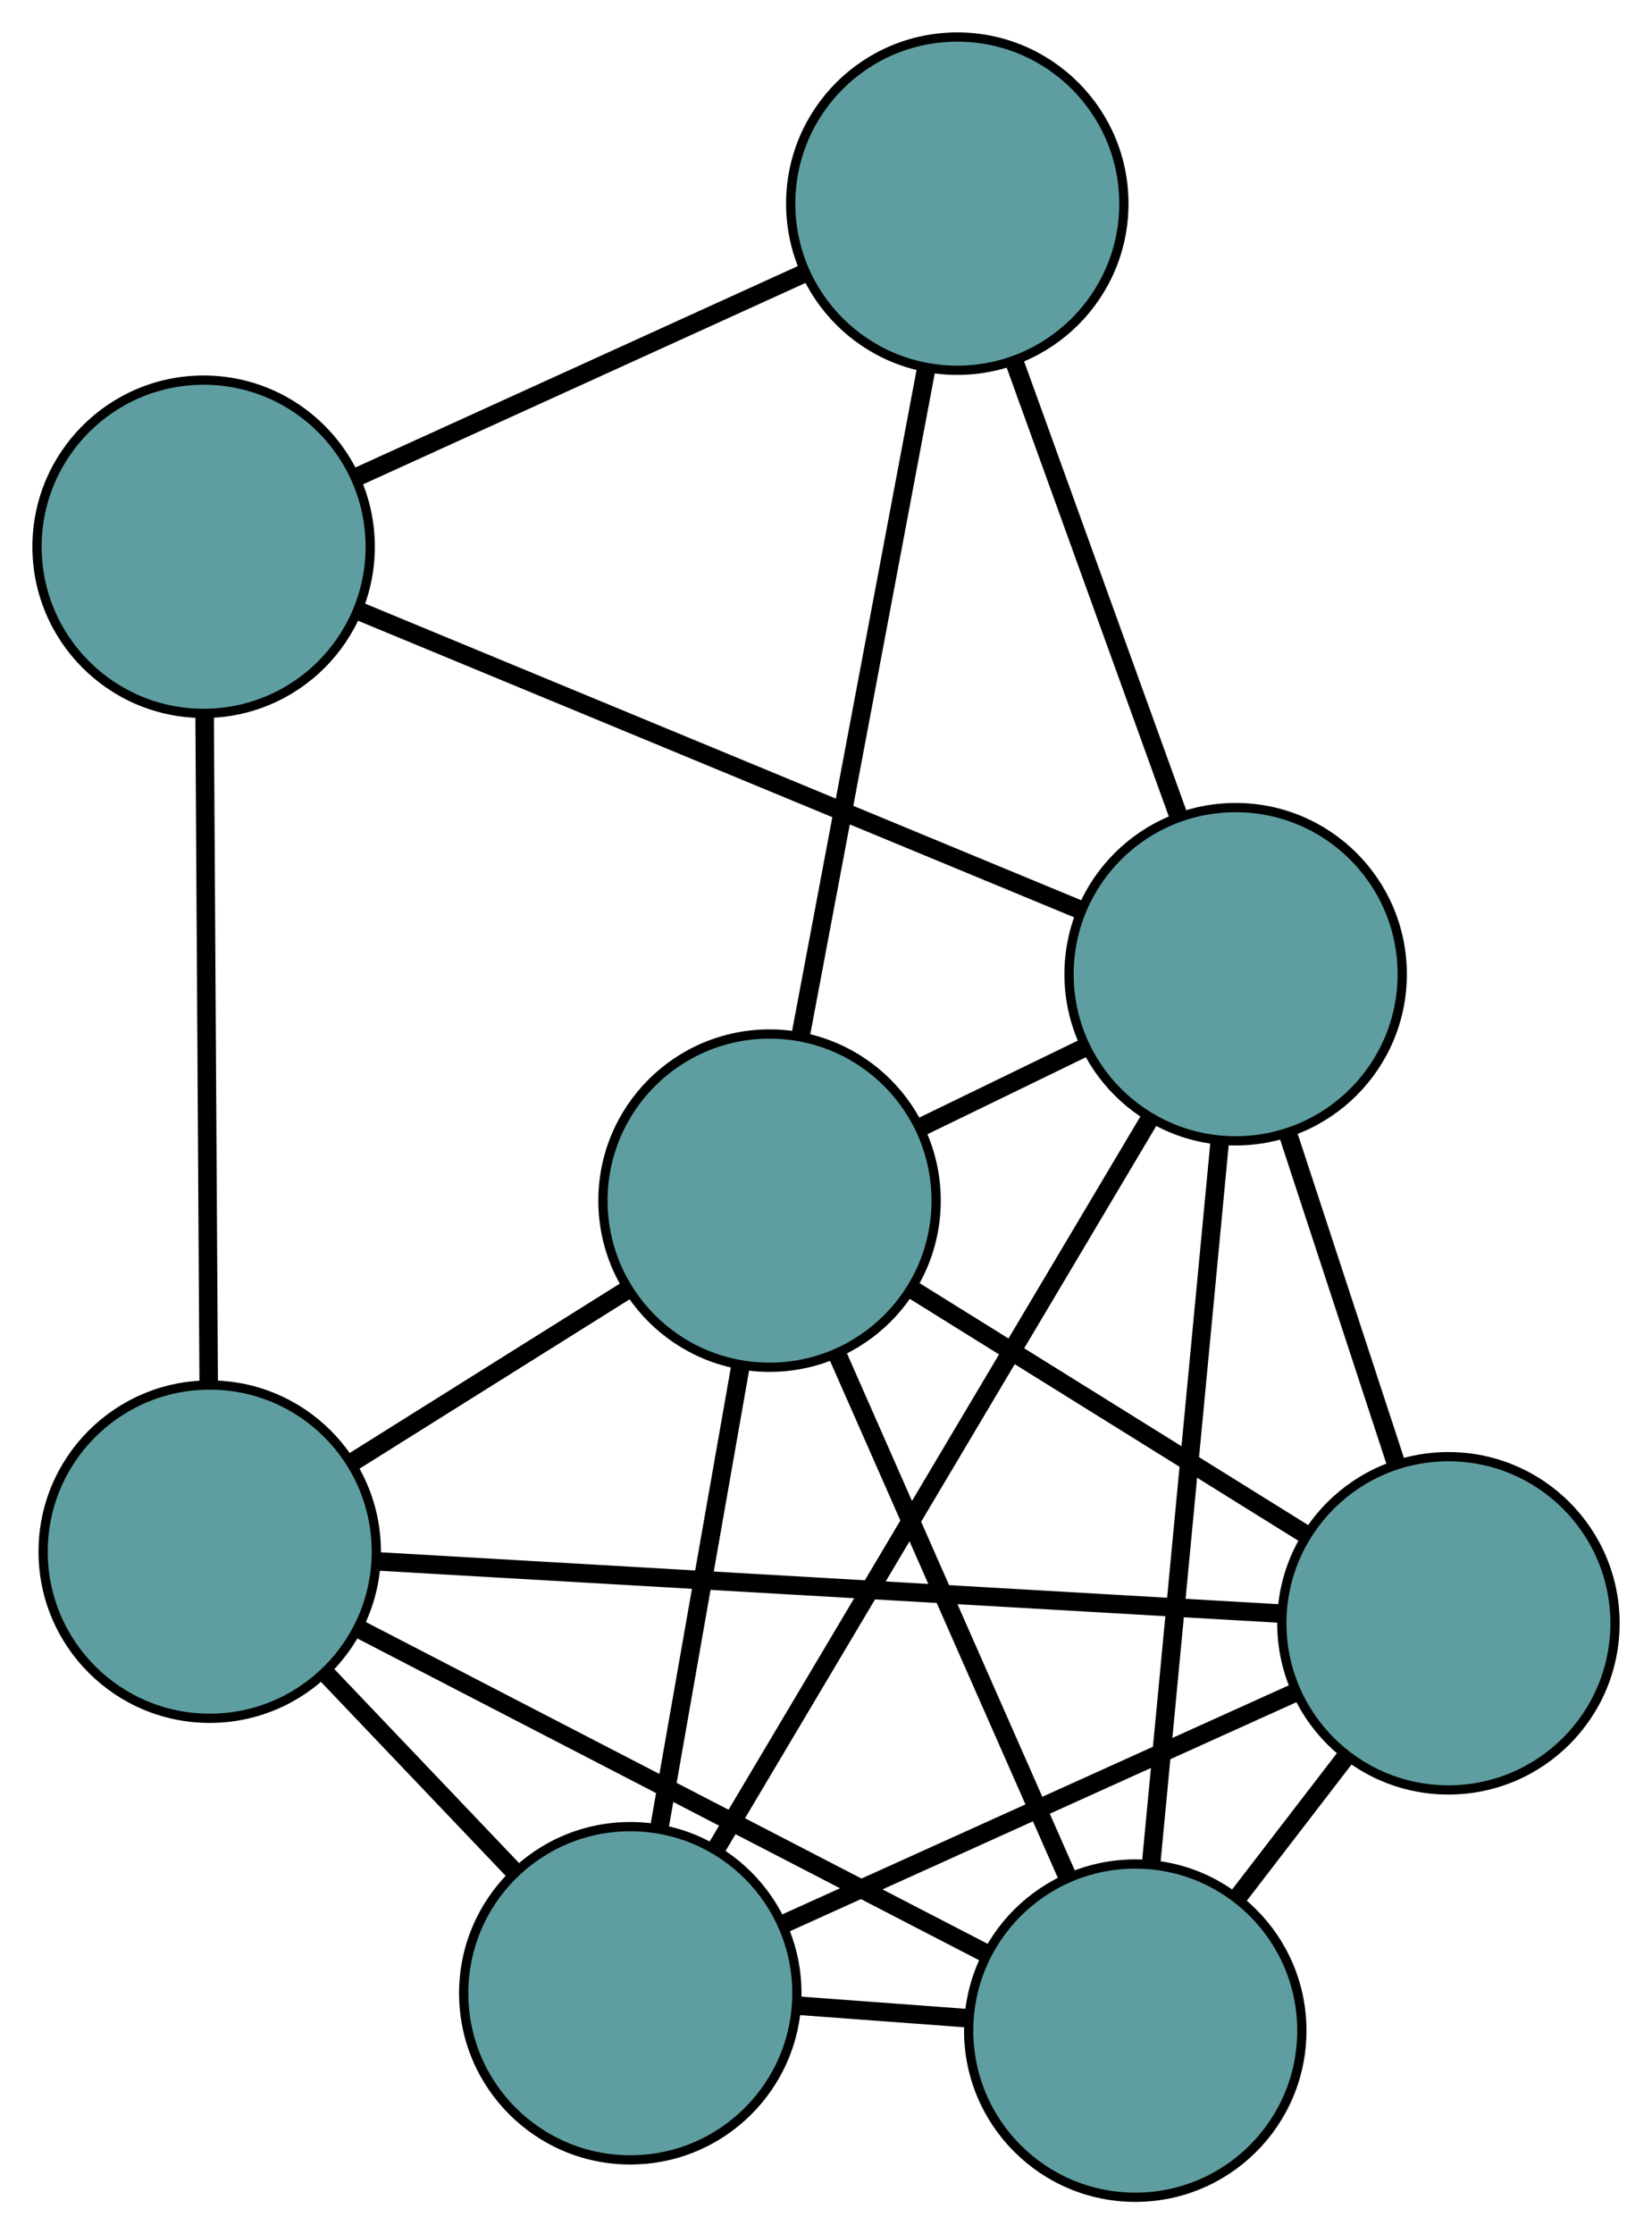 <?xml version="1.0" encoding="UTF-8" standalone="no"?>
<!DOCTYPE svg PUBLIC "-//W3C//DTD SVG 1.1//EN"
 "http://www.w3.org/Graphics/SVG/1.1/DTD/svg11.dtd">
<!-- Generated by graphviz version 2.36.0 (20140111.2315)
 -->
<!-- Title: G Pages: 1 -->
<svg width="100%" height="100%"
 viewBox="0.00 0.00 178.50 241.36" xmlns="http://www.w3.org/2000/svg" xmlns:xlink="http://www.w3.org/1999/xlink">
<g id="graph0" class="graph" transform="scale(1 1) rotate(0) translate(4 237.364)">
<title>G</title>
<!-- 0 -->
<g id="node1" class="node"><title>0</title>
<ellipse fill="cadetblue" stroke="black" cx="64.103" cy="-22.038" rx="18" ry="18"/>
</g>
<!-- 2 -->
<g id="node3" class="node"><title>2</title>
<ellipse fill="cadetblue" stroke="black" cx="118.666" cy="-18" rx="18" ry="18"/>
</g>
<!-- 0&#45;&#45;2 -->
<g id="edge1" class="edge"><title>0&#45;&#45;2</title>
<path fill="none" stroke="black" stroke-width="2" d="M82.272,-20.693C88.1,-20.262 94.555,-19.784 100.391,-19.352"/>
</g>
<!-- 4 -->
<g id="node5" class="node"><title>4</title>
<ellipse fill="cadetblue" stroke="black" cx="152.503" cy="-62.004" rx="18" ry="18"/>
</g>
<!-- 0&#45;&#45;4 -->
<g id="edge2" class="edge"><title>0&#45;&#45;4</title>
<path fill="none" stroke="black" stroke-width="2" d="M80.73,-29.555C96.535,-36.701 120.17,-47.387 135.95,-54.521"/>
</g>
<!-- 5 -->
<g id="node6" class="node"><title>5</title>
<ellipse fill="cadetblue" stroke="black" cx="18.661" cy="-69.742" rx="18" ry="18"/>
</g>
<!-- 0&#45;&#45;5 -->
<g id="edge3" class="edge"><title>0&#45;&#45;5</title>
<path fill="none" stroke="black" stroke-width="2" d="M51.686,-35.073C45.379,-41.694 37.728,-49.725 31.38,-56.39"/>
</g>
<!-- 6 -->
<g id="node7" class="node"><title>6</title>
<ellipse fill="cadetblue" stroke="black" cx="129.512" cy="-132.123" rx="18" ry="18"/>
</g>
<!-- 0&#45;&#45;6 -->
<g id="edge4" class="edge"><title>0&#45;&#45;6</title>
<path fill="none" stroke="black" stroke-width="2" d="M73.474,-37.81C85.909,-58.738 107.732,-95.467 120.158,-116.38"/>
</g>
<!-- 7 -->
<g id="node8" class="node"><title>7</title>
<ellipse fill="cadetblue" stroke="black" cx="79.15" cy="-107.663" rx="18" ry="18"/>
</g>
<!-- 0&#45;&#45;7 -->
<g id="edge5" class="edge"><title>0&#45;&#45;7</title>
<path fill="none" stroke="black" stroke-width="2" d="M67.221,-39.78C69.786,-54.377 73.406,-74.978 75.984,-89.65"/>
</g>
<!-- 1 -->
<g id="node2" class="node"><title>1</title>
<ellipse fill="cadetblue" stroke="black" cx="18" cy="-178.3" rx="18" ry="18"/>
</g>
<!-- 3 -->
<g id="node4" class="node"><title>3</title>
<ellipse fill="cadetblue" stroke="black" cx="99.436" cy="-215.364" rx="18" ry="18"/>
</g>
<!-- 1&#45;&#45;3 -->
<g id="edge6" class="edge"><title>1&#45;&#45;3</title>
<path fill="none" stroke="black" stroke-width="2" d="M34.48,-185.8C48.609,-192.231 68.859,-201.447 82.981,-207.875"/>
</g>
<!-- 1&#45;&#45;5 -->
<g id="edge7" class="edge"><title>1&#45;&#45;5</title>
<path fill="none" stroke="black" stroke-width="2" d="M18.112,-159.884C18.234,-139.801 18.429,-107.861 18.55,-87.885"/>
</g>
<!-- 1&#45;&#45;6 -->
<g id="edge8" class="edge"><title>1&#45;&#45;6</title>
<path fill="none" stroke="black" stroke-width="2" d="M34.936,-171.286C56.017,-162.557 91.797,-147.741 112.782,-139.051"/>
</g>
<!-- 2&#45;&#45;4 -->
<g id="edge9" class="edge"><title>2&#45;&#45;4</title>
<path fill="none" stroke="black" stroke-width="2" d="M129.746,-32.409C133.523,-37.322 137.744,-42.81 141.514,-47.714"/>
</g>
<!-- 2&#45;&#45;5 -->
<g id="edge10" class="edge"><title>2&#45;&#45;5</title>
<path fill="none" stroke="black" stroke-width="2" d="M102.599,-26.313C83.936,-35.969 53.334,-51.802 34.689,-61.449"/>
</g>
<!-- 2&#45;&#45;6 -->
<g id="edge11" class="edge"><title>2&#45;&#45;6</title>
<path fill="none" stroke="black" stroke-width="2" d="M120.385,-36.083C122.415,-57.452 125.774,-92.792 127.801,-114.124"/>
</g>
<!-- 2&#45;&#45;7 -->
<g id="edge12" class="edge"><title>2&#45;&#45;7</title>
<path fill="none" stroke="black" stroke-width="2" d="M111.233,-34.865C104.124,-50.997 93.469,-75.172 86.415,-91.177"/>
</g>
<!-- 3&#45;&#45;6 -->
<g id="edge13" class="edge"><title>3&#45;&#45;6</title>
<path fill="none" stroke="black" stroke-width="2" d="M105.668,-198.116C110.864,-183.735 118.226,-163.359 123.391,-149.064"/>
</g>
<!-- 3&#45;&#45;7 -->
<g id="edge14" class="edge"><title>3&#45;&#45;7</title>
<path fill="none" stroke="black" stroke-width="2" d="M96.086,-197.579C92.327,-177.624 86.265,-145.44 82.504,-125.474"/>
</g>
<!-- 4&#45;&#45;5 -->
<g id="edge15" class="edge"><title>4&#45;&#45;5</title>
<path fill="none" stroke="black" stroke-width="2" d="M134.453,-63.048C108.908,-64.525 62.475,-67.209 36.853,-68.69"/>
</g>
<!-- 4&#45;&#45;6 -->
<g id="edge16" class="edge"><title>4&#45;&#45;6</title>
<path fill="none" stroke="black" stroke-width="2" d="M146.82,-79.337C143.256,-90.206 138.681,-104.159 135.13,-114.99"/>
</g>
<!-- 4&#45;&#45;7 -->
<g id="edge17" class="edge"><title>4&#45;&#45;7</title>
<path fill="none" stroke="black" stroke-width="2" d="M136.947,-71.687C124.414,-79.488 106.891,-90.395 94.432,-98.15"/>
</g>
<!-- 5&#45;&#45;7 -->
<g id="edge18" class="edge"><title>5&#45;&#45;7</title>
<path fill="none" stroke="black" stroke-width="2" d="M33.925,-79.311C43.024,-85.015 54.544,-92.238 63.68,-97.965"/>
</g>
<!-- 6&#45;&#45;7 -->
<g id="edge19" class="edge"><title>6&#45;&#45;7</title>
<path fill="none" stroke="black" stroke-width="2" d="M113.3,-124.249C107.664,-121.512 101.338,-118.44 95.677,-115.69"/>
</g>
</g>
</svg>


